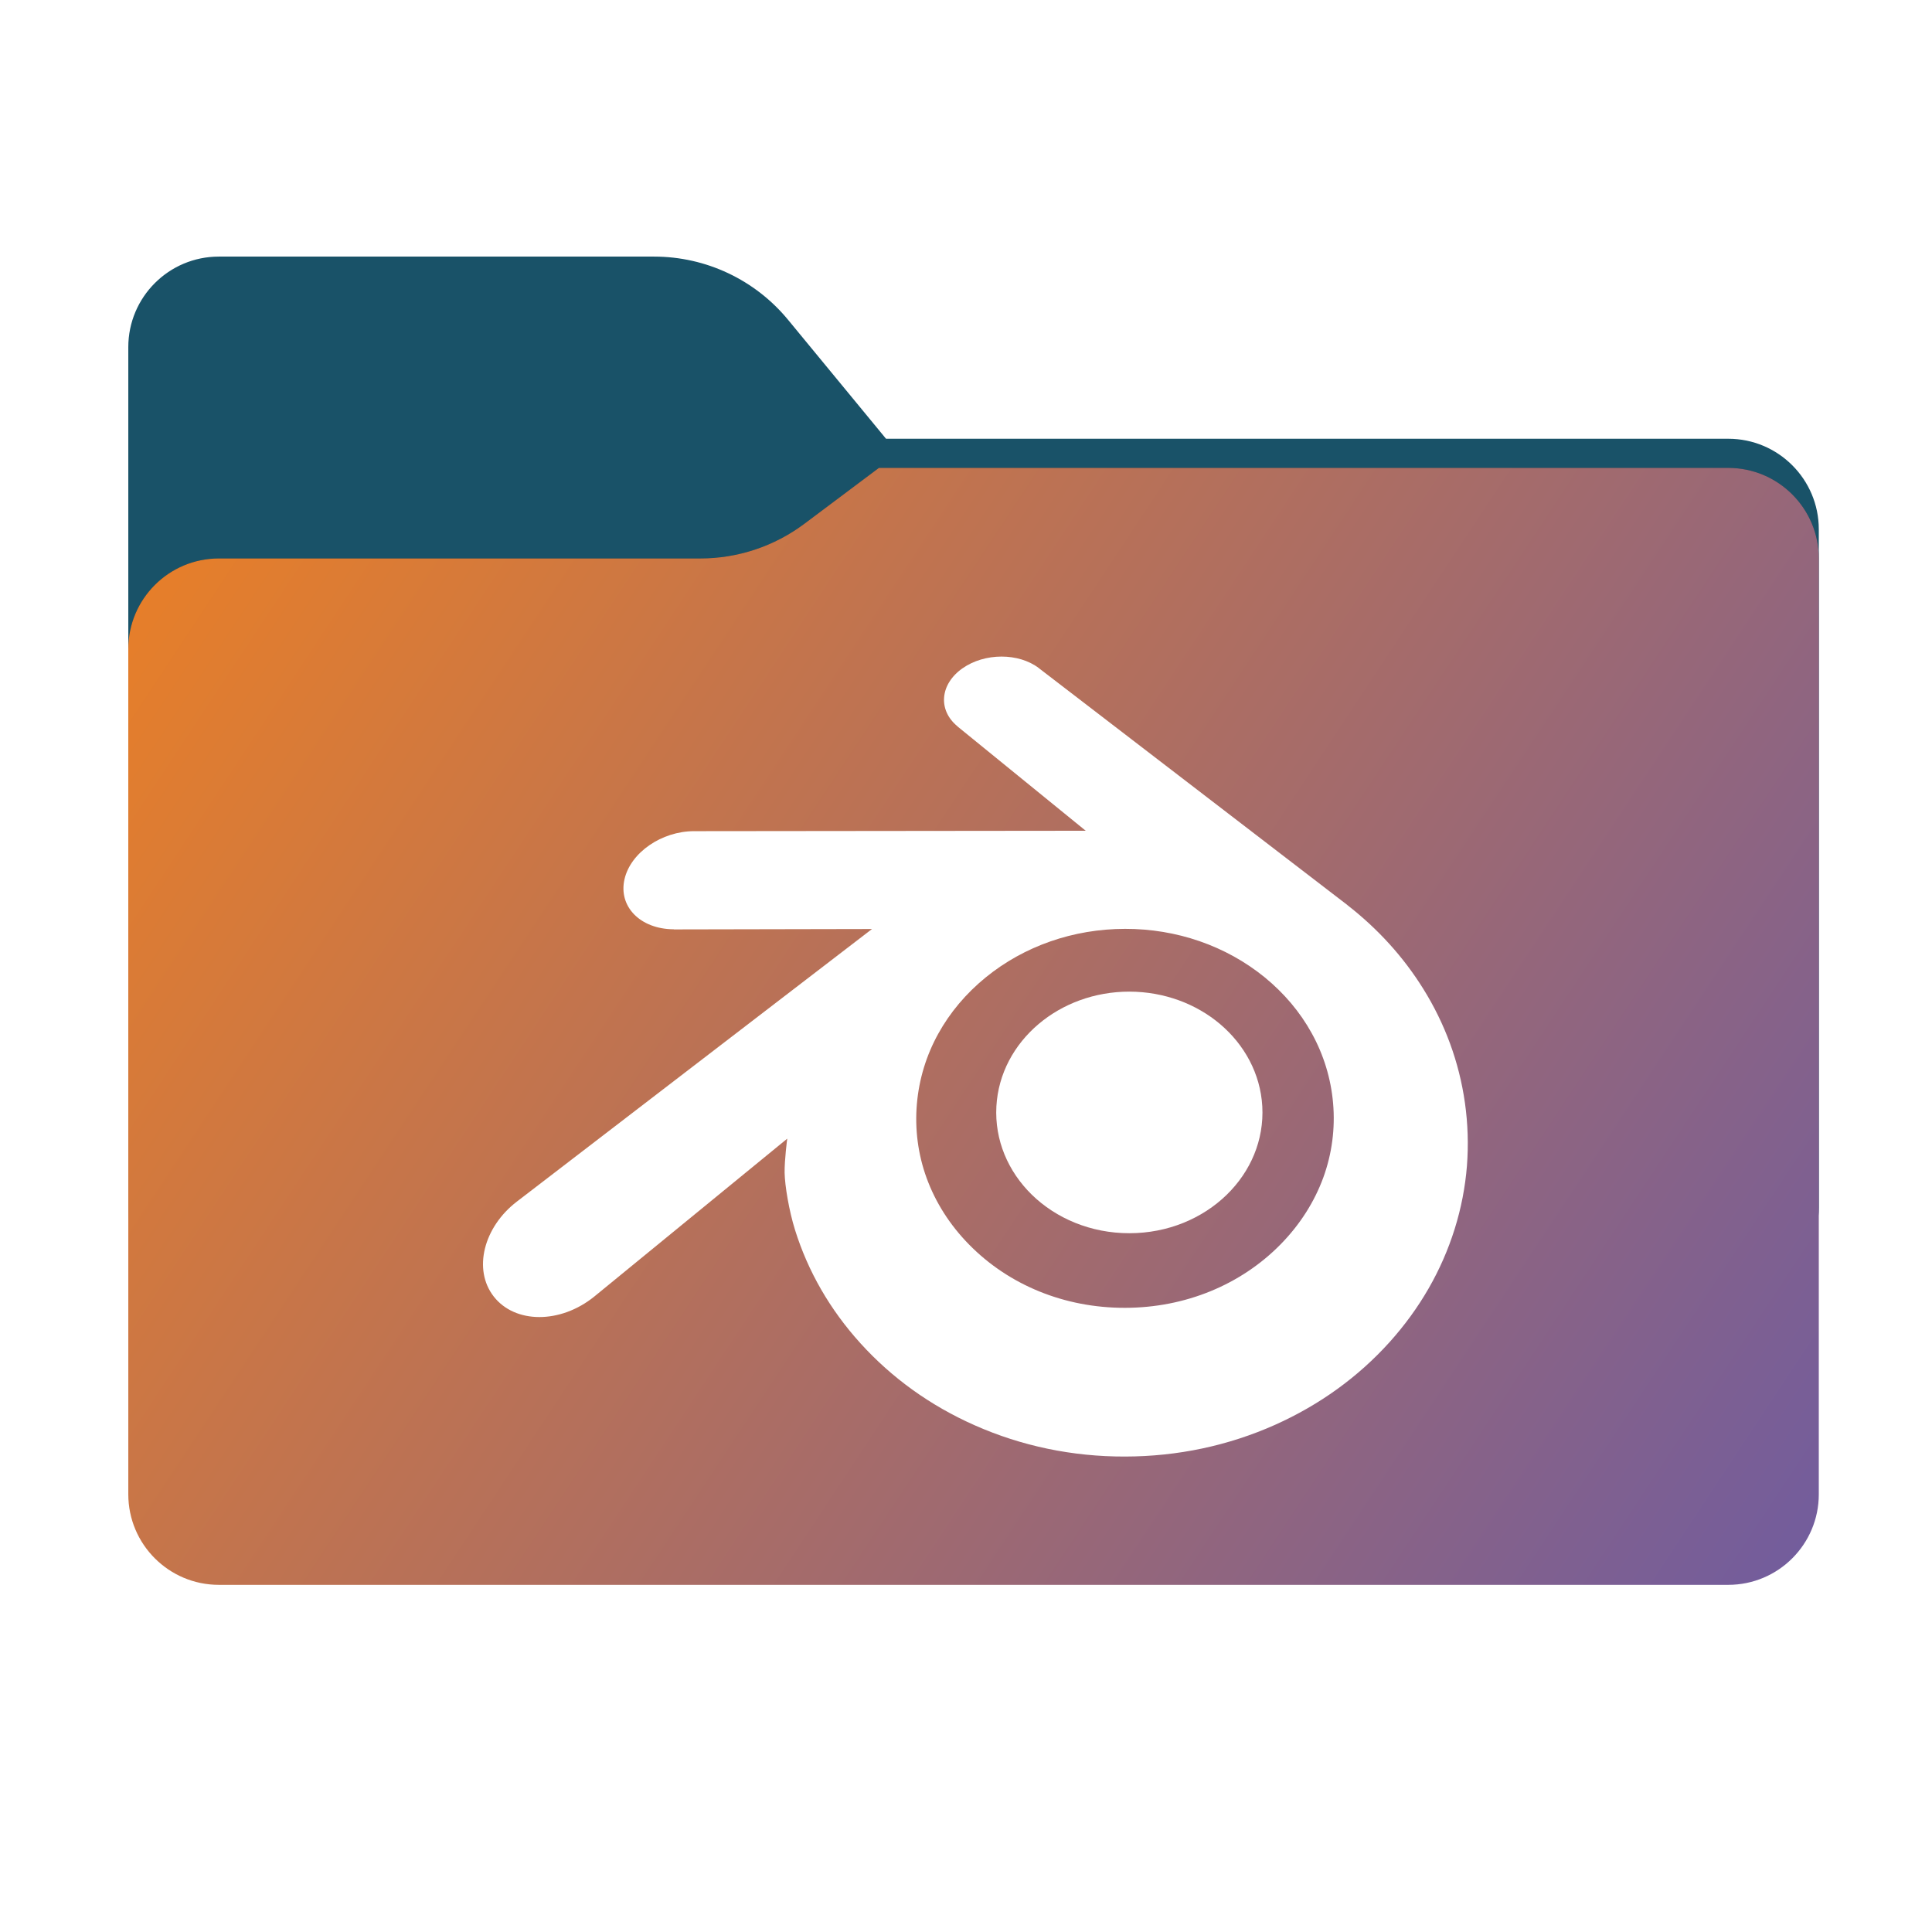 <svg width="256" height="256" viewBox="0 0 256 256" fill="none" xmlns="http://www.w3.org/2000/svg">
<path fill-rule="evenodd" clip-rule="evenodd" d="M104.425 42.378C100.056 37.073 93.544 34 86.671 34H29C22.373 34 17 39.373 17 46V58.137V68.2V160C17 166.627 22.373 172 29 172H229C235.627 172 241 166.627 241 160V70.137C241 63.51 235.627 58.137 229 58.137H117.404L104.425 42.378Z" fill="#195268"/>
<mask id="mask0_1113_27437" style="mask-type:alpha" maskUnits="userSpaceOnUse" x="17" y="34" width="224" height="138">
<path fill-rule="evenodd" clip-rule="evenodd" d="M104.425 42.378C100.056 37.073 93.544 34 86.671 34H29C22.373 34 17 39.373 17 46V58.137V68.2V160C17 166.627 22.373 172 29 172H229C235.627 172 241 166.627 241 160V70.137C241 63.51 235.627 58.137 229 58.137H117.404L104.425 42.378Z" fill="url(#paint0_linear_1113_27437)"/>
</mask>
<g mask="url(#mask0_1113_27437)">
<g style="mix-blend-mode:multiply" filter="url(#filter0_f_1113_27437)">
<path fill-rule="evenodd" clip-rule="evenodd" d="M92.789 74C97.764 74 102.605 72.387 106.586 69.402L116.459 62H229C235.627 62 241 67.373 241 74V108V160C241 166.627 235.627 172 229 172H29C22.373 172 17 166.627 17 160L17 108V86C17 79.373 22.373 74 29 74H87H92.789Z" fill="black" fill-opacity="0.3"/>
</g>
</g>
<g filter="url(#filter1_ii_1113_27437)">
<path fill-rule="evenodd" clip-rule="evenodd" d="M92.789 74C97.764 74 102.605 72.387 106.586 69.402L116.459 62H229C235.627 62 241 67.373 241 74V108V198C241 204.627 235.627 210 229 210H29C22.373 210 17 204.627 17 198L17 108V86C17 79.373 22.373 74 29 74H87H92.789Z" fill="url(#paint1_linear_1113_27437)"/>
</g>
<g filter="url(#filter2_d_1113_27437)">
<path d="M132.027 142.599C132.267 138.25 134.402 134.413 137.614 131.697C140.767 129.024 145.015 127.396 149.641 127.396C154.273 127.402 158.515 129.029 161.668 131.697C164.881 134.419 167.015 138.25 167.26 142.599C167.506 147.07 165.708 151.227 162.554 154.306C159.342 157.438 154.764 159.407 149.641 159.407C144.519 159.407 139.935 157.438 136.723 154.306C133.575 151.227 131.782 147.07 132.027 142.599V142.599Z" fill="white"/>
<path d="M103.966 151.403C103.998 153.1 104.542 156.408 105.353 158.996C107.066 164.465 109.969 169.529 114.013 173.99C118.165 178.573 123.266 182.255 129.167 184.865C135.373 187.613 142.091 189.016 149.065 189C156.039 188.989 162.757 187.564 168.958 184.795C174.854 182.154 179.955 178.461 184.101 173.867C188.14 169.385 191.038 164.316 192.751 158.846C193.604 156.12 194.154 153.308 194.378 150.464C194.591 147.689 194.501 144.893 194.111 142.134C193.343 136.724 191.47 131.649 188.589 127.023C185.947 122.775 182.554 119.051 178.514 115.913L178.52 115.908L137.764 84.618C137.732 84.591 137.694 84.559 137.662 84.533C134.978 82.484 130.485 82.489 127.545 84.549C124.568 86.63 124.232 90.072 126.873 92.243L126.862 92.249L143.863 106.079L92.035 106.133H91.965C87.686 106.138 83.567 108.95 82.75 112.498C81.918 116.116 84.826 119.115 89.281 119.136L89.276 119.152L115.545 119.099L68.668 155.079C68.61 155.127 68.546 155.17 68.492 155.213C64.074 158.596 62.644 164.23 65.424 167.795C68.252 171.418 74.261 171.423 78.732 167.811L104.313 146.878C104.313 146.878 103.939 149.706 103.966 151.403V151.403ZM169.705 160.863C164.433 166.242 157.058 169.284 149.071 169.294C141.077 169.31 133.698 166.29 128.426 160.927C125.849 158.313 123.96 155.314 122.786 152.107C121.638 148.959 121.201 145.592 121.494 142.257C121.777 139.002 122.738 135.838 124.322 132.978C125.865 130.182 127.983 127.658 130.597 125.523C135.72 121.345 142.241 119.088 149.071 119.078C155.901 119.067 162.416 121.313 167.544 125.47C170.153 127.599 172.271 130.112 173.808 132.903C175.393 135.763 176.359 138.922 176.641 142.177C176.935 145.517 176.492 148.879 175.345 152.032C174.171 155.234 172.277 158.238 169.705 160.863V160.863Z" fill="white"/>
</g>
<defs>
<filter id="filter0_f_1113_27437" x="-20" y="25" width="298" height="184" filterUnits="userSpaceOnUse" color-interpolation-filters="sRGB">
<feFlood flood-opacity="0" result="BackgroundImageFix"/>
<feBlend mode="normal" in="SourceGraphic" in2="BackgroundImageFix" result="shape"/>
<feGaussianBlur stdDeviation="18.5" result="effect1_foregroundBlur_1113_27437"/>
</filter>
<filter id="filter1_ii_1113_27437" x="17" y="62" width="224" height="148" filterUnits="userSpaceOnUse" color-interpolation-filters="sRGB">
<feFlood flood-opacity="0" result="BackgroundImageFix"/>
<feBlend mode="normal" in="SourceGraphic" in2="BackgroundImageFix" result="shape"/>
<feColorMatrix in="SourceAlpha" type="matrix" values="0 0 0 0 0 0 0 0 0 0 0 0 0 0 0 0 0 0 127 0" result="hardAlpha"/>
<feOffset dy="-4"/>
<feComposite in2="hardAlpha" operator="arithmetic" k2="-1" k3="1"/>
<feColorMatrix type="matrix" values="0 0 0 0 0 0 0 0 0 0 0 0 0 0 0 0 0 0 0.25 0"/>
<feBlend mode="normal" in2="shape" result="effect1_innerShadow_1113_27437"/>
<feColorMatrix in="SourceAlpha" type="matrix" values="0 0 0 0 0 0 0 0 0 0 0 0 0 0 0 0 0 0 127 0" result="hardAlpha"/>
<feOffset dy="4"/>
<feComposite in2="hardAlpha" operator="arithmetic" k2="-1" k3="1"/>
<feColorMatrix type="matrix" values="0 0 0 0 1 0 0 0 0 1 0 0 0 0 1 0 0 0 0.25 0"/>
<feBlend mode="normal" in2="effect1_innerShadow_1113_27437" result="effect2_innerShadow_1113_27437"/>
</filter>
<filter id="filter2_d_1113_27437" x="60" y="83" width="138.49" height="114" filterUnits="userSpaceOnUse" color-interpolation-filters="sRGB">
<feFlood flood-opacity="0" result="BackgroundImageFix"/>
<feColorMatrix in="SourceAlpha" type="matrix" values="0 0 0 0 0 0 0 0 0 0 0 0 0 0 0 0 0 0 127 0" result="hardAlpha"/>
<feOffset dy="4"/>
<feGaussianBlur stdDeviation="2"/>
<feComposite in2="hardAlpha" operator="out"/>
<feColorMatrix type="matrix" values="0 0 0 0 0 0 0 0 0 0 0 0 0 0 0 0 0 0 0.25 0"/>
<feBlend mode="normal" in2="BackgroundImageFix" result="effect1_dropShadow_1113_27437"/>
<feBlend mode="normal" in="SourceGraphic" in2="effect1_dropShadow_1113_27437" result="shape"/>
</filter>
<linearGradient id="paint0_linear_1113_27437" x1="17" y1="34" x2="197.768" y2="215.142" gradientUnits="userSpaceOnUse">
<stop stop-color="#05815D"/>
<stop offset="1" stop-color="#0C575F"/>
</linearGradient>
<linearGradient id="paint1_linear_1113_27437" x1="17" y1="62" x2="241" y2="210" gradientUnits="userSpaceOnUse">
<stop stop-color="#EB8025"/>
<stop offset="1" stop-color="#715C9E"/>
</linearGradient>
</defs>
</svg>
